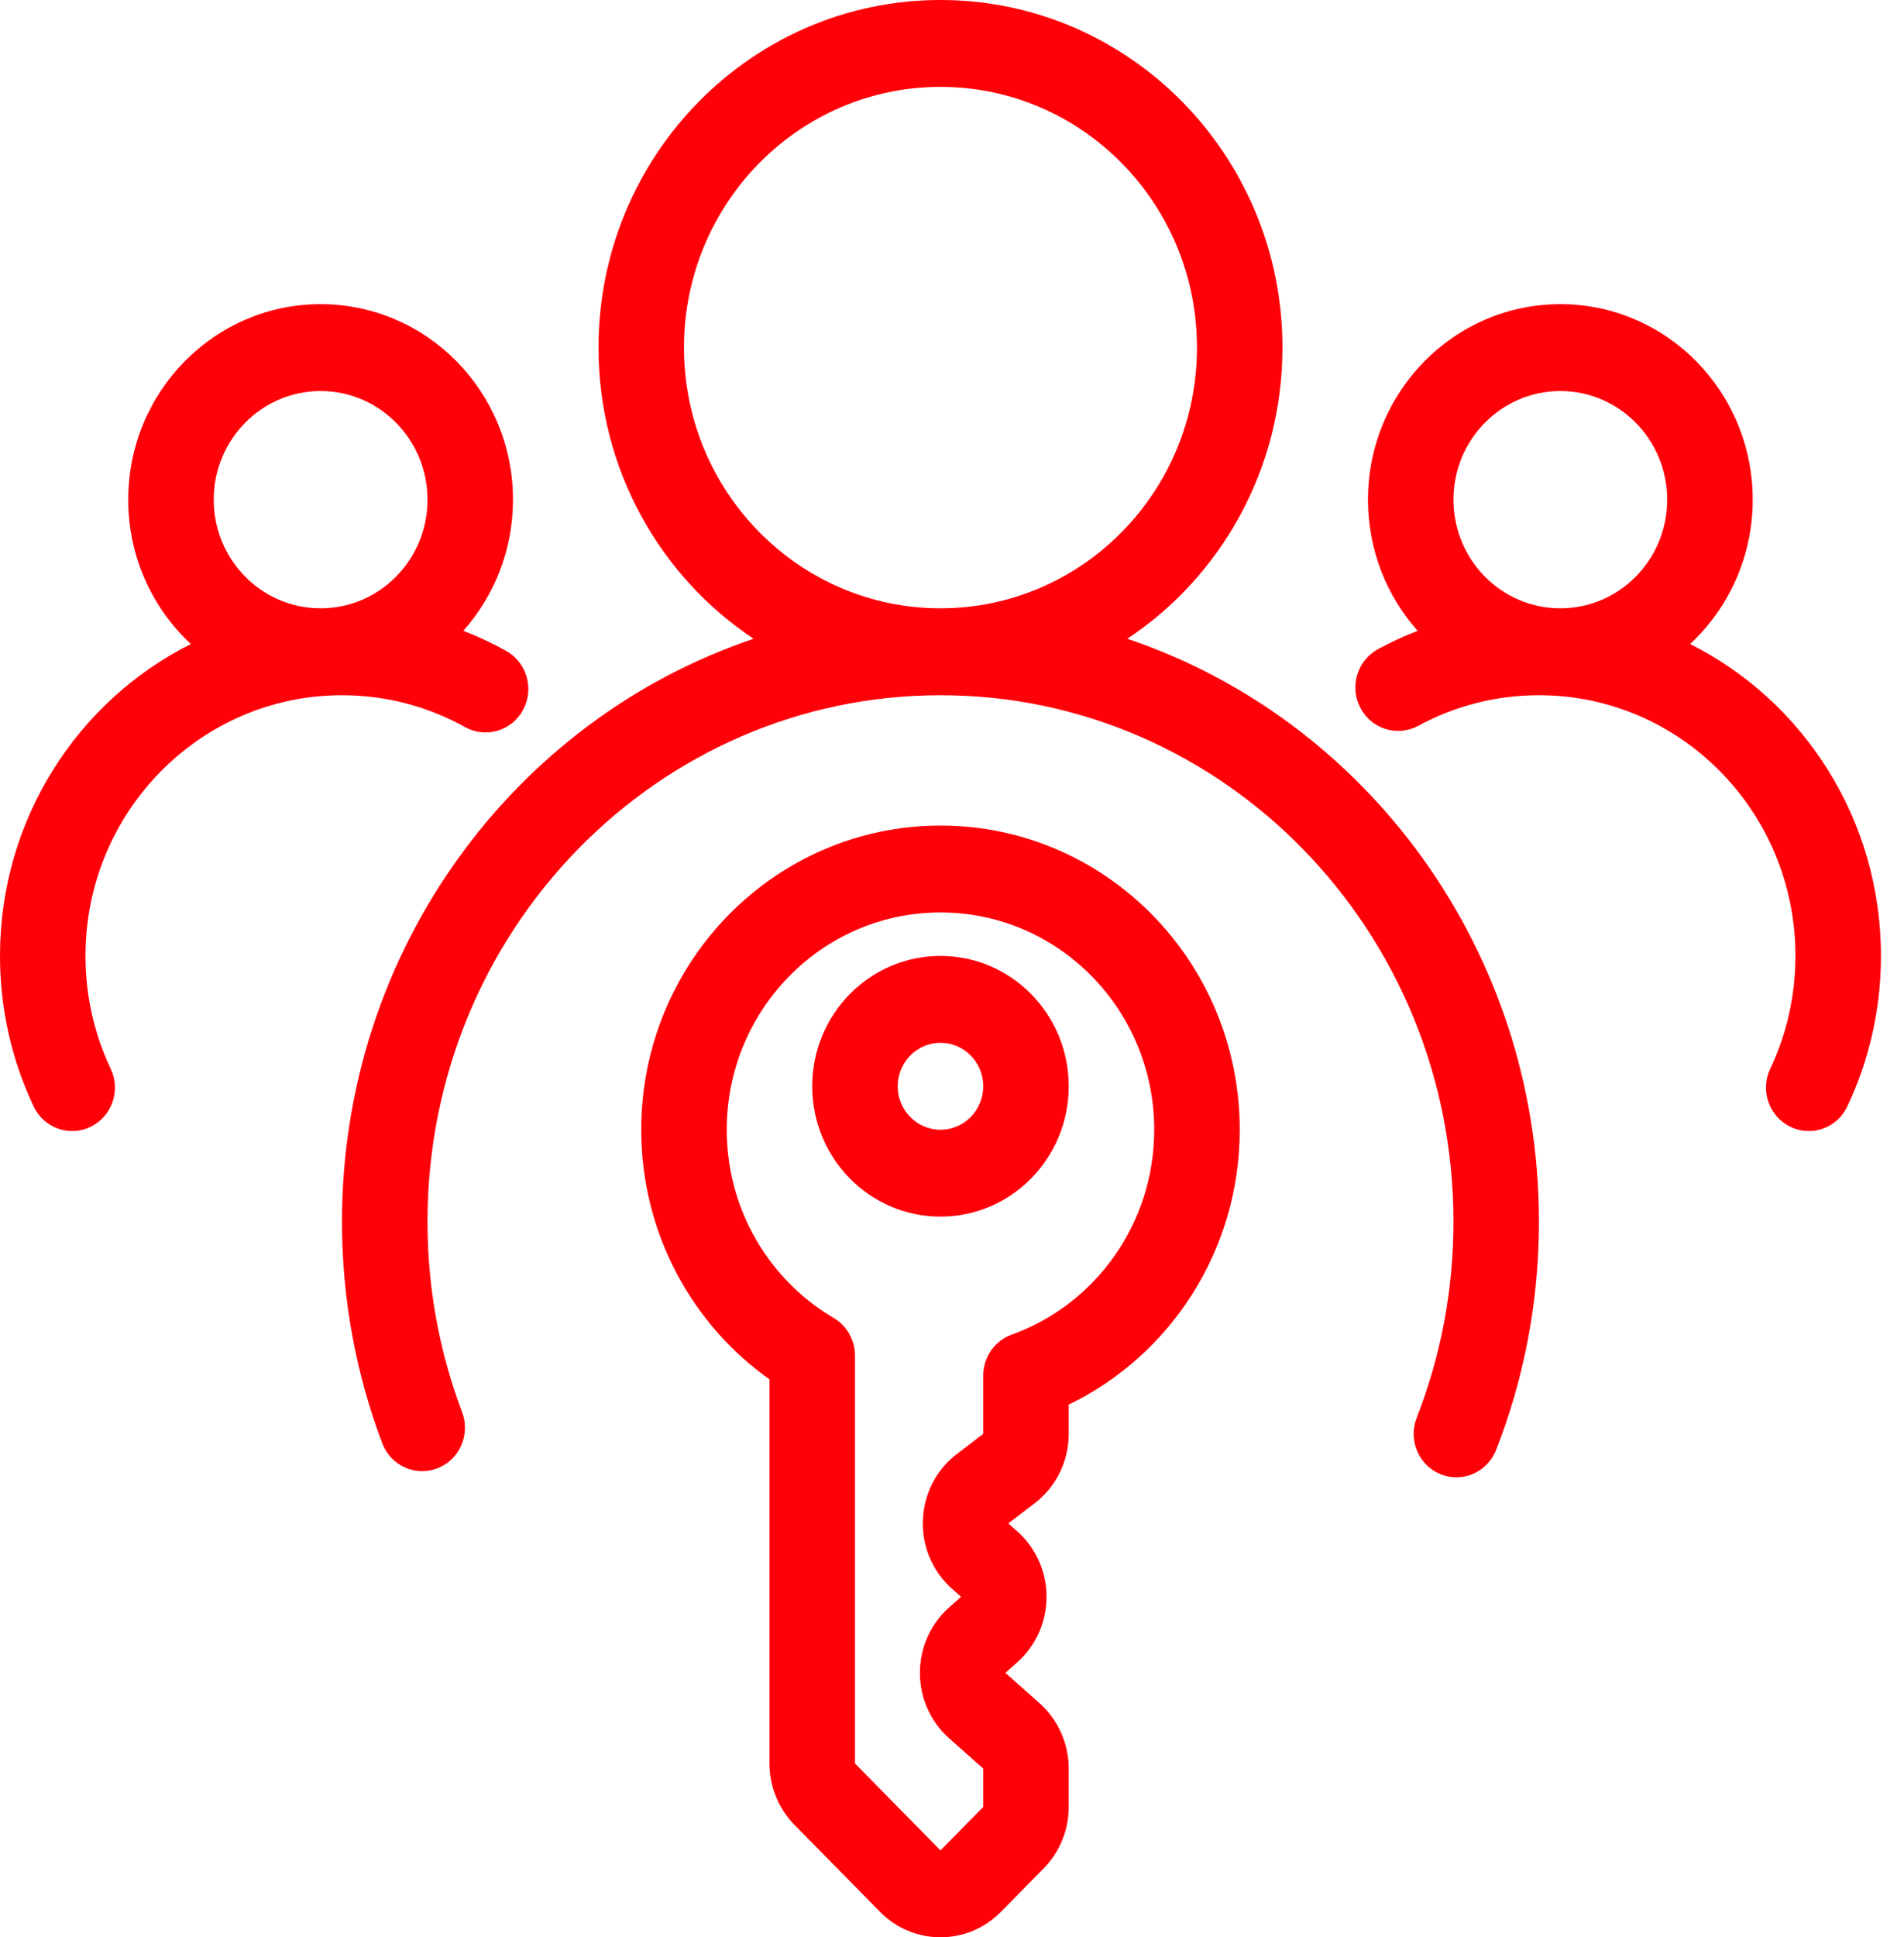 <svg width="59" height="60" viewBox="0 0 59 60" fill="none" xmlns="http://www.w3.org/2000/svg">
<path fill-rule="evenodd" clip-rule="evenodd" d="M39.74 10.766C39.74 14.541 37.828 17.862 34.933 19.784C42.345 22.276 47.688 29.423 47.688 37.836C47.688 40.332 47.218 42.719 46.361 44.906C46.09 45.597 45.32 45.934 44.64 45.659C43.96 45.384 43.629 44.602 43.899 43.911C44.634 42.035 45.039 39.986 45.039 37.836C45.039 28.82 37.911 21.532 29.143 21.532C20.375 21.532 13.247 28.82 13.247 37.836C13.247 39.919 13.627 41.908 14.319 43.735C14.582 44.429 14.241 45.208 13.558 45.474C12.875 45.741 12.109 45.395 11.846 44.701C11.039 42.57 10.597 40.254 10.597 37.836C10.597 29.423 15.941 22.276 23.353 19.784C20.458 17.862 18.546 14.541 18.546 10.766C18.546 4.82 23.29 0 29.143 0C34.996 0 39.74 4.82 39.74 10.766ZM29.143 2.691C24.753 2.691 21.195 6.306 21.195 10.766C21.195 15.225 24.753 18.84 29.143 18.84C33.532 18.84 37.091 15.225 37.091 10.766C37.091 6.306 33.532 2.691 29.143 2.691Z" fill="#FF0009"/>
<path fill-rule="evenodd" clip-rule="evenodd" d="M3.974 15.476C3.974 12.131 6.643 9.42 9.935 9.42C13.227 9.42 15.896 12.131 15.896 15.476C15.896 17.039 15.313 18.463 14.357 19.537C14.815 19.714 15.259 19.922 15.685 20.16C16.326 20.517 16.561 21.335 16.209 21.986C15.858 22.638 15.053 22.877 14.411 22.52C13.28 21.89 11.982 21.532 10.597 21.532C6.208 21.532 2.649 25.146 2.649 29.606C2.649 30.861 2.93 32.045 3.43 33.101C3.748 33.771 3.47 34.575 2.811 34.897C2.152 35.22 1.36 34.938 1.043 34.268C0.374 32.856 0 31.273 0 29.606C0 25.368 2.41 21.703 5.914 19.946C4.722 18.839 3.974 17.246 3.974 15.476ZM9.935 12.111C8.106 12.111 6.623 13.618 6.623 15.476C6.623 17.334 8.106 18.84 9.935 18.84C11.764 18.84 13.247 17.334 13.247 15.476C13.247 13.618 11.764 12.111 9.935 12.111Z" fill="#FF0009"/>
<path fill-rule="evenodd" clip-rule="evenodd" d="M54.312 15.476C54.312 12.131 51.643 9.42 48.351 9.42C45.059 9.42 42.39 12.131 42.39 15.476C42.39 17.039 42.972 18.463 43.929 19.537C43.506 19.701 43.096 19.89 42.7 20.105C42.055 20.456 41.811 21.271 42.156 21.926C42.501 22.582 43.303 22.829 43.949 22.479C45.062 21.875 46.334 21.532 47.688 21.532C52.078 21.532 55.636 25.146 55.636 29.606C55.636 30.861 55.355 32.045 54.855 33.101C54.538 33.771 54.816 34.575 55.475 34.897C56.134 35.22 56.926 34.938 57.243 34.268C57.912 32.856 58.286 31.273 58.286 29.606C58.286 25.368 55.876 21.703 52.372 19.946C53.564 18.839 54.312 17.246 54.312 15.476ZM48.351 12.111C50.18 12.111 51.662 13.618 51.662 15.476C51.662 17.334 50.18 18.84 48.351 18.84C46.522 18.84 45.039 17.334 45.039 15.476C45.039 13.618 46.522 12.111 48.351 12.111Z" fill="#FF0009"/>
<path fill-rule="evenodd" clip-rule="evenodd" d="M29.143 29.606C26.948 29.606 25.169 31.413 25.169 33.643C25.169 35.873 26.948 37.68 29.143 37.68C31.338 37.68 33.117 35.873 33.117 33.643C33.117 31.413 31.338 29.606 29.143 29.606ZM27.818 33.643C27.818 32.9 28.411 32.297 29.143 32.297C29.875 32.297 30.468 32.9 30.468 33.643C30.468 34.386 29.875 34.989 29.143 34.989C28.411 34.989 27.818 34.386 27.818 33.643Z" fill="#FF0009"/>
<path fill-rule="evenodd" clip-rule="evenodd" d="M29.143 25.569C24.022 25.569 19.87 29.786 19.87 34.989C19.87 38.191 21.444 41.02 23.844 42.72V54.617C23.844 55.331 24.123 56.016 24.62 56.52L27.27 59.212C28.304 60.263 29.982 60.263 31.016 59.212L32.341 57.866C32.838 57.361 33.117 56.677 33.117 55.963V54.776C33.117 54 32.787 53.261 32.212 52.75L31.154 51.81L31.525 51.481C32.731 50.408 32.731 48.502 31.525 47.43L31.245 47.181L32.057 46.562C32.724 46.054 33.117 45.256 33.117 44.409V43.502C36.248 41.991 38.416 38.748 38.416 34.989C38.416 29.786 34.264 25.569 29.143 25.569ZM22.52 34.989C22.52 31.273 25.485 28.26 29.143 28.26C32.801 28.26 35.766 31.273 35.766 34.989C35.766 37.916 33.925 40.41 31.351 41.335C30.821 41.525 30.468 42.033 30.468 42.604V44.409L29.655 45.028C28.308 46.054 28.233 48.08 29.5 49.206L29.781 49.455L29.41 49.785C28.204 50.857 28.204 52.764 29.41 53.836L30.468 54.776V55.963L29.143 57.309L26.494 54.617V41.983C26.494 41.502 26.241 41.059 25.832 40.818C23.849 39.653 22.52 37.478 22.52 34.989Z" fill="#FF0009"/>
</svg>
